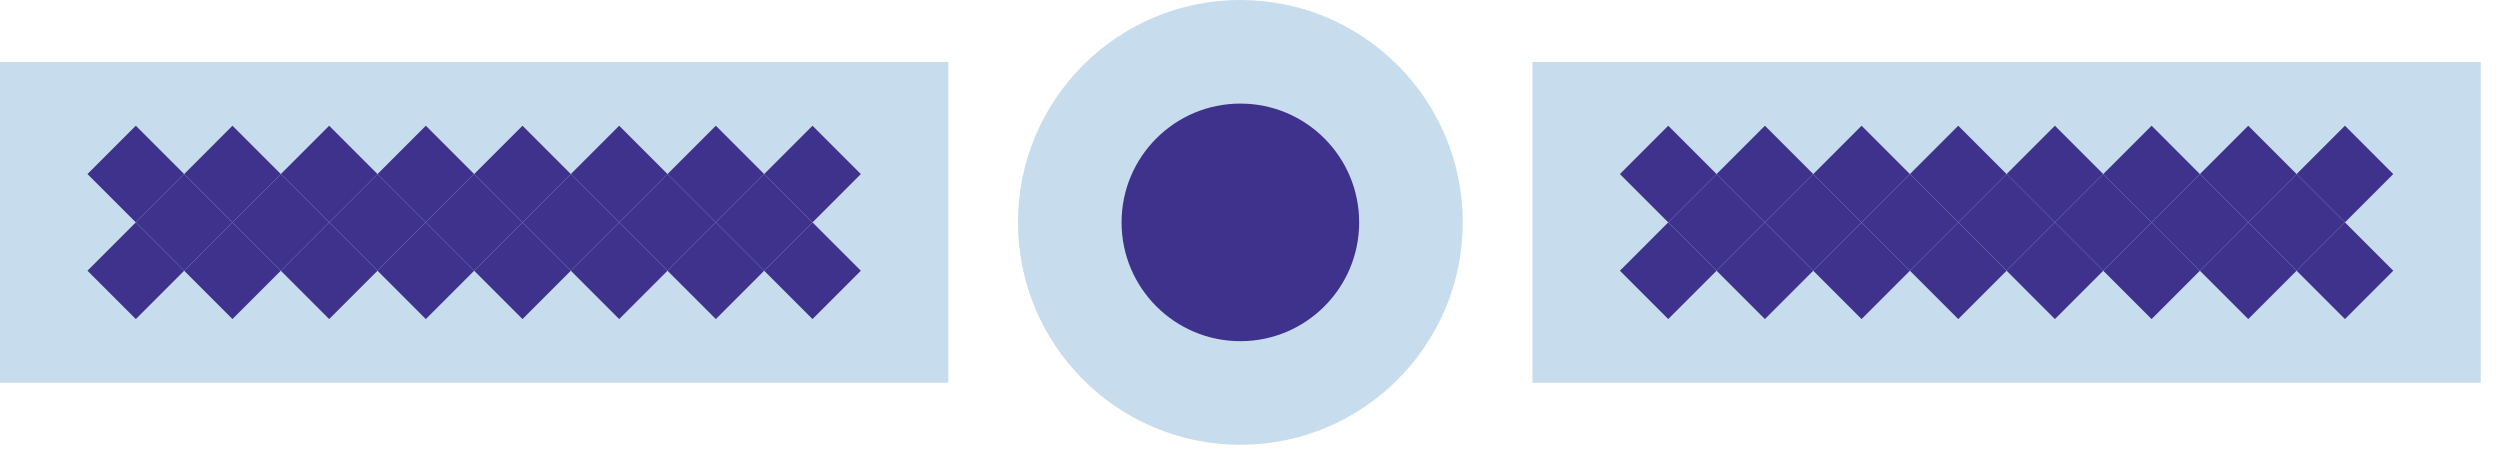 <?xml version="1.0" encoding="UTF-8" standalone="no"?><!DOCTYPE svg PUBLIC "-//W3C//DTD SVG 1.1//EN" "http://www.w3.org/Graphics/SVG/1.1/DTD/svg11.dtd"><svg width="100%" height="100%" viewBox="0 0 83 15" version="1.1" xmlns="http://www.w3.org/2000/svg" xmlns:xlink="http://www.w3.org/1999/xlink" xml:space="preserve" style="fill-rule:evenodd;clip-rule:evenodd;stroke-linejoin:round;stroke-miterlimit:2;"><g id="satellite"><rect x="-0" y="2.059" width="31.484" height="10.649" style="fill:#c7dcec;"/><rect x="50.877" y="2.059" width="31.484" height="10.649" style="fill:#c7dcec;"/><g><circle cx="41.18" cy="7.383" r="7.383" style="fill:#c7dcec;"/><circle cx="41.18" cy="7.383" r="3.944" style="fill:#3f328c;"/></g><g><path d="M4.509,4.174l-1.605,1.605l1.605,1.604l1.605,-1.604l-1.605,-1.605Z" style="fill:#3f328c;"/><path d="M6.114,5.779l-1.605,1.604l1.605,1.605l1.604,-1.605l-1.604,-1.604Z" style="fill:#3f328c;"/><path d="M9.323,5.779l-1.605,1.604l1.605,1.605l1.605,-1.605l-1.605,-1.604Z" style="fill:#3f328c;"/><path d="M12.533,5.779l-1.605,1.604l1.605,1.605l1.604,-1.605l-1.604,-1.604Z" style="fill:#3f328c;"/><path d="M15.742,5.779l-1.605,1.604l1.605,1.605l1.605,-1.605l-1.605,-1.604Z" style="fill:#3f328c;"/><path d="M18.951,5.779l-1.604,1.604l1.604,1.605l1.605,-1.605l-1.605,-1.604Z" style="fill:#3f328c;"/><path d="M22.161,5.779l-1.605,1.604l1.605,1.605l1.605,-1.605l-1.605,-1.604Z" style="fill:#3f328c;"/><path d="M25.37,5.779l-1.604,1.604l1.604,1.605l1.605,-1.605l-1.605,-1.604Z" style="fill:#3f328c;"/><path d="M7.718,4.174l-1.604,1.605l1.604,1.604l1.605,-1.604l-1.605,-1.605Z" style="fill:#3f328c;"/><path d="M10.928,4.174l-1.605,1.605l1.605,1.604l1.605,-1.604l-1.605,-1.605Z" style="fill:#3f328c;"/><path d="M14.137,4.174l-1.604,1.605l1.604,1.604l1.605,-1.604l-1.605,-1.605Z" style="fill:#3f328c;"/><path d="M17.347,4.174l-1.605,1.605l1.605,1.604l1.604,-1.604l-1.604,-1.605Z" style="fill:#3f328c;"/><path d="M20.556,4.174l-1.605,1.605l1.605,1.604l1.605,-1.604l-1.605,-1.605Z" style="fill:#3f328c;"/><path d="M23.766,4.174l-1.605,1.605l1.605,1.604l1.604,-1.604l-1.604,-1.605Z" style="fill:#3f328c;"/><path d="M26.975,4.174l-1.605,1.605l1.605,1.604l1.605,-1.604l-1.605,-1.605Z" style="fill:#3f328c;"/><path d="M4.509,7.383l-1.605,1.605l1.605,1.605l1.605,-1.605l-1.605,-1.605Z" style="fill:#3f328c;"/><path d="M7.718,7.383l-1.604,1.605l1.604,1.605l1.605,-1.605l-1.605,-1.605Z" style="fill:#3f328c;"/><path d="M10.928,7.383l-1.605,1.605l1.605,1.605l1.605,-1.605l-1.605,-1.605Z" style="fill:#3f328c;"/><path d="M14.137,7.383l-1.604,1.605l1.604,1.605l1.605,-1.605l-1.605,-1.605Z" style="fill:#3f328c;"/><path d="M17.347,7.383l-1.605,1.605l1.605,1.605l1.604,-1.605l-1.604,-1.605Z" style="fill:#3f328c;"/><path d="M20.556,7.383l-1.605,1.605l1.605,1.605l1.605,-1.605l-1.605,-1.605Z" style="fill:#3f328c;"/><path d="M23.766,7.383l-1.605,1.605l1.605,1.605l1.604,-1.605l-1.604,-1.605Z" style="fill:#3f328c;"/><path d="M26.975,7.383l-1.605,1.605l1.605,1.605l1.605,-1.605l-1.605,-1.605Z" style="fill:#3f328c;"/></g><g><path d="M55.385,4.174l-1.604,1.605l1.604,1.604l1.605,-1.604l-1.605,-1.605Z" style="fill:#3f328c;"/><path d="M56.99,5.779l-1.605,1.604l1.605,1.605l1.605,-1.605l-1.605,-1.604Z" style="fill:#3f328c;"/><path d="M60.2,5.779l-1.605,1.604l1.605,1.605l1.604,-1.605l-1.604,-1.604Z" style="fill:#3f328c;"/><path d="M63.409,5.779l-1.605,1.604l1.605,1.605l1.605,-1.605l-1.605,-1.604Z" style="fill:#3f328c;"/><path d="M66.619,5.779l-1.605,1.604l1.605,1.605l1.604,-1.605l-1.604,-1.604Z" style="fill:#3f328c;"/><path d="M69.828,5.779l-1.605,1.604l1.605,1.605l1.605,-1.605l-1.605,-1.604Z" style="fill:#3f328c;"/><path d="M73.037,5.779l-1.604,1.604l1.604,1.605l1.605,-1.605l-1.605,-1.604Z" style="fill:#3f328c;"/><path d="M76.247,5.779l-1.605,1.604l1.605,1.605l1.605,-1.605l-1.605,-1.604Z" style="fill:#3f328c;"/><path d="M58.595,4.174l-1.605,1.605l1.605,1.604l1.605,-1.604l-1.605,-1.605Z" style="fill:#3f328c;"/><path d="M61.804,4.174l-1.604,1.605l1.604,1.604l1.605,-1.604l-1.605,-1.605Z" style="fill:#3f328c;"/><path d="M65.014,4.174l-1.605,1.605l1.605,1.604l1.605,-1.604l-1.605,-1.605Z" style="fill:#3f328c;"/><path d="M68.223,4.174l-1.604,1.605l1.604,1.604l1.605,-1.604l-1.605,-1.605Z" style="fill:#3f328c;"/><path d="M71.433,4.174l-1.605,1.605l1.605,1.604l1.604,-1.604l-1.604,-1.605Z" style="fill:#3f328c;"/><path d="M74.642,4.174l-1.605,1.605l1.605,1.604l1.605,-1.604l-1.605,-1.605Z" style="fill:#3f328c;"/><path d="M77.852,4.174l-1.605,1.605l1.605,1.604l1.604,-1.604l-1.604,-1.605Z" style="fill:#3f328c;"/><path d="M55.385,7.383l-1.604,1.605l1.604,1.605l1.605,-1.605l-1.605,-1.605Z" style="fill:#3f328c;"/><path d="M58.595,7.383l-1.605,1.605l1.605,1.605l1.605,-1.605l-1.605,-1.605Z" style="fill:#3f328c;"/><path d="M61.804,7.383l-1.604,1.605l1.604,1.605l1.605,-1.605l-1.605,-1.605Z" style="fill:#3f328c;"/><path d="M65.014,7.383l-1.605,1.605l1.605,1.605l1.605,-1.605l-1.605,-1.605Z" style="fill:#3f328c;"/><path d="M68.223,7.383l-1.604,1.605l1.604,1.605l1.605,-1.605l-1.605,-1.605Z" style="fill:#3f328c;"/><path d="M71.433,7.383l-1.605,1.605l1.605,1.605l1.604,-1.605l-1.604,-1.605Z" style="fill:#3f328c;"/><path d="M74.642,7.383l-1.605,1.605l1.605,1.605l1.605,-1.605l-1.605,-1.605Z" style="fill:#3f328c;"/><path d="M77.852,7.383l-1.605,1.605l1.605,1.605l1.604,-1.605l-1.604,-1.605Z" style="fill:#3f328c;"/></g></g></svg>